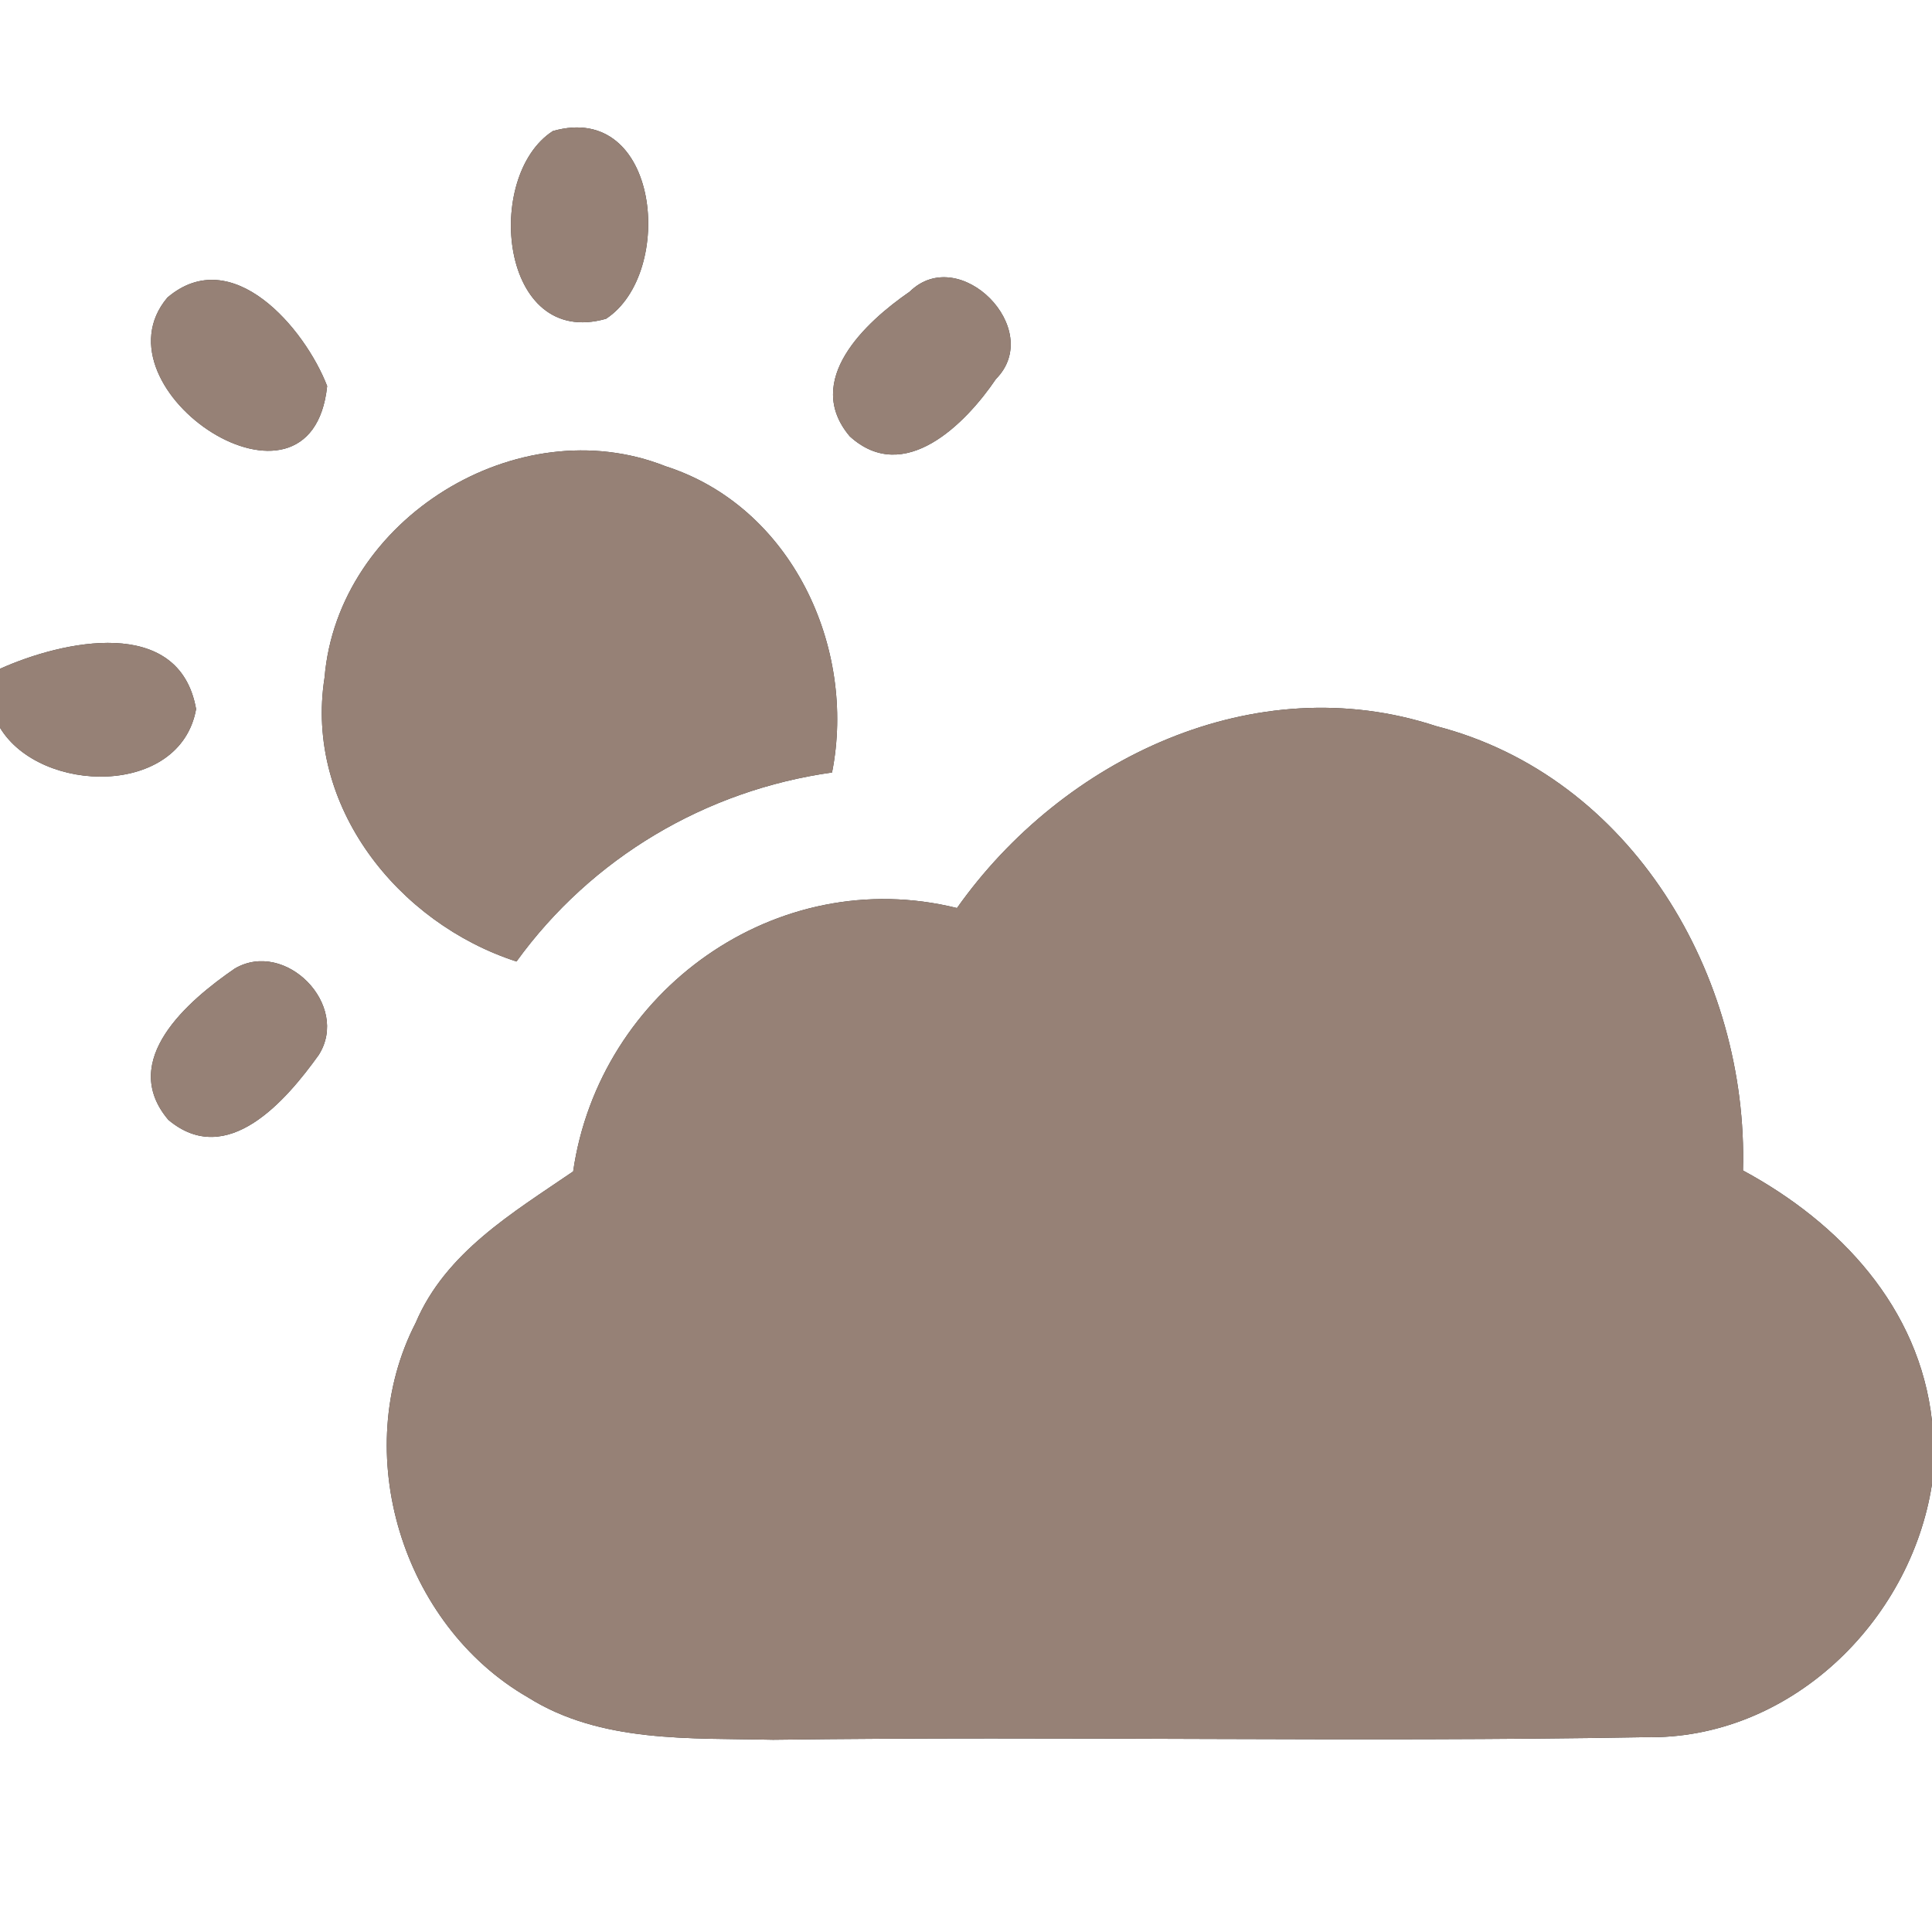 <?xml version="1.0" encoding="UTF-8" ?>
<!DOCTYPE svg PUBLIC "-//W3C//DTD SVG 1.1//EN" "http://www.w3.org/Graphics/SVG/1.1/DTD/svg11.dtd">
<svg width="60pt" height="60pt" viewBox="0 0 60 60" version="1.1" xmlns="http://www.w3.org/2000/svg">
<rect x="0" y="0" width="60" height="60" fill="#333333" stroke="none"/>
<g id="#ffffffff">
<path fill="#ffffff" opacity="1.00" d=" M 0.00 0.00 L 60.00 0.00 L 60.00 44.13 C 59.61 40.60 57.13 37.97 54.13 36.35 C 54.30 30.31 50.67 24.11 44.60 22.55 C 38.97 20.70 33.00 23.56 29.72 28.20 C 24.11 26.81 18.61 30.77 17.80 36.38 C 15.93 37.66 13.84 38.89 12.91 41.08 C 10.84 45.10 12.49 50.46 16.39 52.71 C 18.66 54.14 21.44 53.97 24.01 54.03 C 33.03 53.91 42.07 54.11 51.09 53.95 C 55.55 54.04 59.33 50.40 60.00 46.09 L 60.00 60.00 L 0.00 60.00 L 0.00 22.60 C 1.25 24.67 5.60 24.76 6.09 22.02 C 5.57 19.09 1.93 19.90 0.00 20.77 L 0.00 0.00 M 17.17 4.07 C 15.01 5.46 15.52 10.84 18.82 9.90 C 20.98 8.49 20.50 3.12 17.17 4.07 M 5.20 9.24 C 2.79 12.09 9.67 16.67 10.16 11.99 C 9.47 10.20 7.21 7.53 5.20 9.24 M 28.25 9.06 C 26.87 10.01 24.93 11.82 26.39 13.55 C 28.08 15.09 29.99 13.16 30.93 11.77 C 32.46 10.23 29.80 7.54 28.25 9.06 M 10.08 21.04 C 9.45 25.03 12.36 28.67 16.04 29.86 C 18.37 26.64 21.92 24.54 25.84 23.99 C 26.61 20.09 24.57 15.73 20.67 14.48 C 16.08 12.66 10.49 16.12 10.08 21.04 M 7.29 30.08 C 5.85 31.07 3.66 32.93 5.23 34.78 C 7.06 36.31 8.89 34.17 9.90 32.76 C 10.88 31.21 8.86 29.16 7.29 30.08 Z" />
</g>
<g id="#000000ff">
<path fill="#968176" opacity="1.00" d=" M 17.17 4.07 C 20.50 3.12 20.98 8.49 18.82 9.90 C 15.52 10.84 15.01 5.46 17.17 4.07 Z" />
<path fill="#968176" opacity="1.00" d=" M 5.20 9.24 C 7.21 7.53 9.47 10.20 10.16 11.99 C 9.67 16.67 2.79 12.09 5.20 9.24 Z" />
<path fill="#968176" opacity="1.00" d=" M 28.25 9.06 C 29.80 7.54 32.46 10.23 30.93 11.77 C 29.99 13.16 28.08 15.09 26.39 13.55 C 24.93 11.82 26.87 10.01 28.25 9.06 Z" />
<path fill="#968176" opacity="1.00" d=" M 10.08 21.04 C 10.49 16.12 16.08 12.66 20.67 14.48 C 24.57 15.73 26.61 20.09 25.84 23.99 C 21.92 24.54 18.37 26.64 16.04 29.86 C 12.36 28.67 9.45 25.03 10.08 21.04 Z" />
<path fill="#968176" opacity="1.00" d=" M 0.00 20.77 C 1.93 19.90 5.57 19.09 6.09 22.02 C 5.60 24.76 1.25 24.67 0.00 22.60 L 0.00 20.77 Z" />
<path fill="#968176" opacity="1.00" d=" M 29.72 28.20 C 33.00 23.56 38.97 20.70 44.60 22.55 C 50.67 24.11 54.30 30.31 54.13 36.35 C 57.13 37.97 59.61 40.60 60.00 44.13 L 60.00 46.09 C 59.33 50.40 55.55 54.04 51.09 53.95 C 42.07 54.11 33.03 53.91 24.01 54.03 C 21.44 53.97 18.66 54.14 16.39 52.71 C 12.49 50.46 10.84 45.10 12.91 41.08 C 13.84 38.89 15.93 37.66 17.80 36.38 C 18.61 30.77 24.11 26.81 29.72 28.20 Z" />
<path fill="#968176" opacity="1.00" d=" M 7.29 30.08 C 8.86 29.16 10.88 31.21 9.90 32.76 C 8.89 34.17 7.06 36.31 5.23 34.78 C 3.66 32.93 5.85 31.07 7.29 30.08 Z" />
</g>
</svg>
